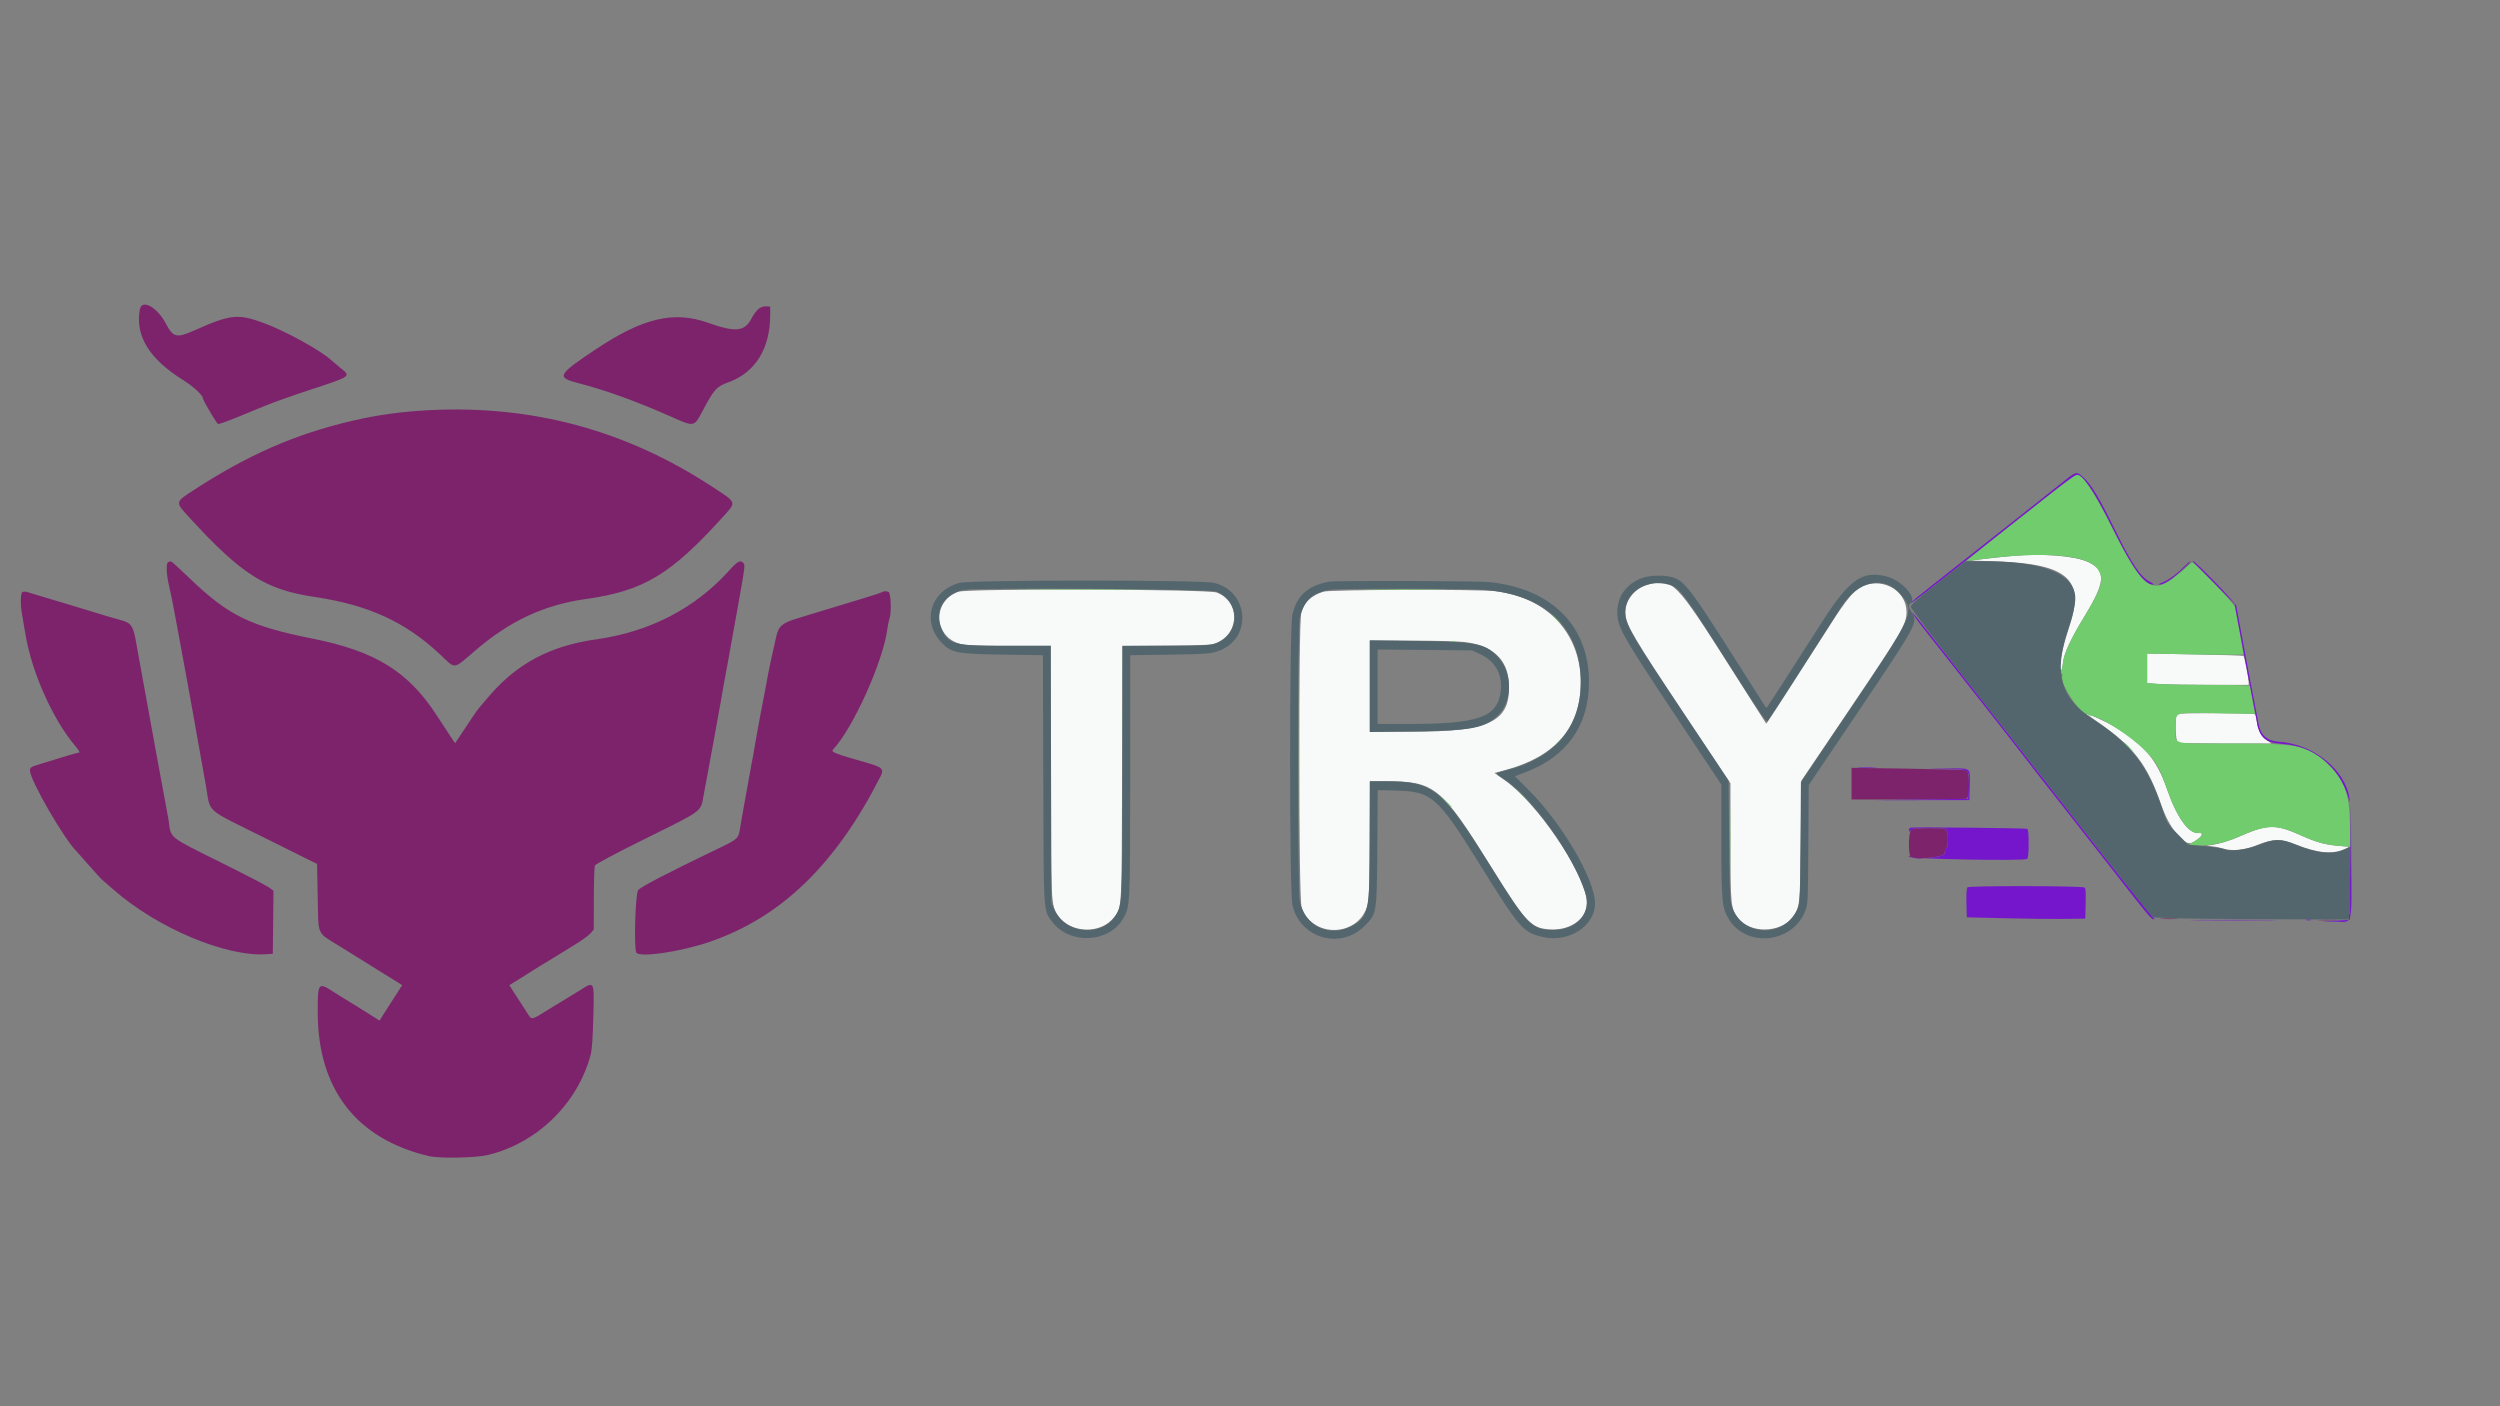 <svg id="svg" version="1.1" xmlns="http://www.w3.org/2000/svg" xmlns:xlink="http://www.w3.org/1999/xlink" width="400" height="225" viewBox="0, 0, 400,225"><rect x="0" y="0" width="400" height="225" fill="#808080" stroke="none"/><g id="svgg"><path id="path0" d="M321.979 88.951 C 320.948 89.043,319.026 89.246,317.708 89.402 L 315.313 89.684 319.479 89.829 C 330.941 90.228,333.659 92.716,331.048 100.417 C 329.906 103.785,329.251 107.292,329.763 107.292 C 329.861 107.292,329.995 106.777,330.060 106.148 C 330.224 104.559,331.253 102.332,333.614 98.456 C 336.887 93.082,336.992 91.282,334.109 89.932 C 331.987 88.939,326.790 88.518,321.979 88.951 M263.557 93.576 C 261.410 94.193,259.831 96.355,260.068 98.354 C 260.283 100.175,261.500 102.230,269.280 113.912 L 276.872 125.313 276.874 134.732 C 276.875 144.972,276.920 145.400,278.149 146.962 C 280.041 149.367,284.872 149.278,286.760 146.804 C 287.988 145.193,287.997 145.116,288.118 134.583 L 288.229 124.896 295.994 113.400 C 304.392 100.965,305.042 99.856,305.042 97.944 C 305.042 94.670,301.654 92.511,298.305 93.652 C 296.877 94.139,295.547 95.686,292.670 100.208 C 287.435 108.435,282.647 115.841,282.598 115.786 C 282.571 115.755,280.135 111.932,277.185 107.292 C 267.905 92.692,267.623 92.408,263.557 93.576 M153.301 94.684 C 149.183 96.199,149.336 101.752,153.529 102.998 C 154.466 103.276,155.808 103.333,161.392 103.333 L 168.125 103.333 168.129 123.073 C 168.133 144.688,168.142 144.864,169.328 146.558 C 171.291 149.358,176.179 149.478,178.240 146.776 C 179.517 145.101,179.466 146.005,179.536 123.710 L 179.599 103.358 186.726 103.294 C 193.435 103.233,193.909 103.204,194.792 102.795 C 198.413 101.119,198.341 96.177,194.676 94.805 C 193.211 94.257,154.768 94.145,153.301 94.684 M211.771 94.666 C 209.755 95.304,208.749 96.258,208.212 98.045 C 207.735 99.629,207.776 143.684,208.256 145.169 C 209.771 149.859,216.731 150.050,218.583 145.453 C 219.051 144.290,219.060 144.112,219.124 134.635 L 219.190 125.000 221.834 125.002 C 229.538 125.006,230.631 125.898,238.569 138.654 C 244.222 147.739,244.944 148.507,248.016 148.704 C 251.465 148.926,254.250 146.714,253.884 144.044 C 253.213 139.146,245.902 128.450,240.752 124.830 L 239.109 123.675 240.856 123.206 C 248.858 121.061,252.900 116.369,252.913 109.208 C 252.928 101.388,247.584 95.618,239.380 94.595 C 236.716 94.263,212.851 94.325,211.771 94.666 M234.216 102.712 C 238.783 103.235,241.217 105.457,241.419 109.287 C 241.743 115.478,238.509 117.080,225.677 117.082 L 219.167 117.083 219.167 109.792 L 219.167 102.500 225.781 102.502 C 229.419 102.503,233.215 102.597,234.216 102.712 M343.542 106.937 L 343.542 109.312 345.573 109.447 C 346.690 109.521,350.346 109.582,353.698 109.582 L 359.792 109.583 359.779 109.115 C 359.762 108.490,359.085 105.054,358.956 104.939 C 358.900 104.889,355.409 104.783,351.198 104.704 L 343.542 104.561 343.542 106.937 M348.345 114.238 C 347.964 114.620,348.060 118.681,348.455 118.832 C 348.636 118.901,352.079 118.958,356.107 118.958 L 363.430 118.958 362.682 118.450 C 361.792 117.845,361.216 116.728,361.083 115.347 C 361.029 114.793,360.881 114.308,360.753 114.269 C 360.097 114.066,348.545 114.038,348.345 114.238 M335.540 115.448 C 341.419 119.505,343.563 122.295,345.813 128.820 C 347.077 132.485,349.447 135.414,350.692 134.847 C 352.097 134.206,352.844 133.169,351.813 133.289 C 350.208 133.476,348.320 130.861,346.698 126.206 C 345.023 121.396,342.956 118.996,337.965 116.067 C 336.973 115.485,334.083 114.167,333.799 114.167 C 333.736 114.167,334.519 114.743,335.540 115.448 M361.475 132.623 C 360.855 132.789,359.512 133.302,358.492 133.761 C 356.795 134.525,355.050 135.045,353.438 135.268 C 352.923 135.339,352.962 135.360,353.660 135.385 C 354.126 135.403,355.017 135.568,355.639 135.754 C 357.211 136.222,359.065 136.036,361.152 135.201 C 363.726 134.170,364.958 134.148,367.285 135.090 C 370.773 136.503,373.136 136.735,375.104 135.859 L 375.938 135.488 374.256 135.346 C 372.009 135.157,370.652 134.781,368.144 133.654 C 364.976 132.230,363.680 132.030,361.475 132.623 " stroke="none" fill="#f8fafa" fill-rule="evenodd"></path><path id="path1" d="M22.380 49.491 C 21.593 53.683,23.857 57.408,29.233 60.768 C 31.002 61.874,32.474 63.244,32.494 63.804 C 32.506 64.116,34.658 67.750,34.882 67.836 C 35.008 67.884,36.282 67.444,37.712 66.856 C 39.142 66.269,41.331 65.373,42.575 64.865 C 43.820 64.357,46.820 63.289,49.242 62.492 C 56.373 60.146,56.199 60.269,54.427 58.830 C 53.883 58.389,53.250 57.854,53.021 57.642 C 51.333 56.082,45.804 53.030,42.292 51.719 C 38.122 50.164,36.925 50.280,31.272 52.789 C 28.198 54.153,27.745 54.049,26.489 51.693 C 25.110 49.106,22.695 47.812,22.380 49.491 M121.398 49.399 C 121.078 49.641,120.583 50.300,120.297 50.864 C 119.180 53.068,117.750 53.228,113.300 51.647 C 107.784 49.687,102.828 50.870,95.208 55.966 C 89.162 60.011,88.977 60.390,92.604 61.321 C 96.821 62.403,101.947 64.259,107.358 66.663 C 111.099 68.325,111.037 68.336,112.376 65.820 C 114.287 62.233,114.609 61.875,116.563 61.160 C 120.864 59.586,123.224 55.783,123.228 50.417 L 123.229 49.063 122.604 49.011 C 122.226 48.980,121.750 49.134,121.398 49.399 M68.542 65.634 C 64.219 65.858,60.339 66.398,56.354 67.328 C 47.212 69.463,39.633 72.784,30.885 78.489 C 27.989 80.377,27.999 80.298,30.365 82.876 C 38.694 91.956,42.479 94.347,50.374 95.518 C 58.928 96.788,64.869 99.506,70.362 104.664 C 73.006 107.146,72.373 107.221,76.175 103.975 C 81.649 99.299,87.106 96.774,93.750 95.842 C 102.957 94.549,107.288 91.957,115.625 82.747 C 117.894 80.240,117.993 80.514,113.854 77.811 C 100.043 68.788,85.104 64.773,68.542 65.634 M26.927 89.930 C 26.542 90.085,26.604 91.846,27.065 93.817 C 27.284 94.754,27.572 96.130,27.704 96.875 C 27.837 97.620,27.989 98.417,28.042 98.646 C 28.095 98.875,28.331 100.141,28.567 101.458 C 28.803 102.776,29.078 104.276,29.177 104.792 C 29.276 105.307,29.455 106.268,29.574 106.927 C 29.694 107.586,29.882 108.617,29.992 109.219 C 30.103 109.820,30.378 111.344,30.605 112.604 C 30.831 113.865,31.076 115.224,31.149 115.625 C 31.222 116.026,31.363 116.823,31.462 117.396 C 31.561 117.969,31.838 119.516,32.076 120.833 C 32.314 122.151,32.699 124.307,32.931 125.625 C 33.744 130.245,32.544 129.181,42.564 134.167 L 50.729 138.229 50.836 143.542 C 50.965 149.913,50.581 149.070,54.431 151.454 C 56.176 152.534,57.979 153.655,58.438 153.945 C 58.896 154.234,59.427 154.566,59.618 154.683 C 61.111 155.599,62.780 156.634,63.686 157.206 L 64.351 157.627 62.948 159.803 C 62.177 161.000,61.362 162.276,61.138 162.639 L 60.729 163.298 58.958 162.177 C 57.984 161.560,56.984 160.935,56.735 160.788 C 56.005 160.356,53.959 159.092,53.363 158.704 C 50.904 157.104,50.832 157.196,50.837 161.977 C 50.851 174.262,56.994 182.216,68.597 184.973 C 70.294 185.376,76.082 185.271,78.039 184.801 C 85.935 182.908,92.425 176.583,94.510 168.750 C 94.715 167.980,94.854 165.991,94.934 162.689 C 95.078 156.806,95.161 156.964,92.733 158.485 C 91.860 159.032,90.958 159.583,90.729 159.711 C 90.500 159.838,89.328 160.550,88.125 161.292 C 84.746 163.376,85.174 163.318,84.191 161.819 C 83.723 161.105,82.925 159.870,82.418 159.075 L 81.495 157.628 82.675 156.907 C 83.323 156.510,84.464 155.792,85.208 155.311 C 85.953 154.831,86.844 154.279,87.188 154.086 C 87.531 153.893,88.210 153.481,88.696 153.170 C 89.181 152.859,90.565 152.007,91.770 151.278 C 92.975 150.549,94.195 149.675,94.481 149.335 L 95.000 148.718 95.015 143.786 C 95.023 141.074,95.095 138.688,95.175 138.486 C 95.263 138.264,98.563 136.512,103.475 134.080 C 112.588 129.567,112.093 129.941,112.591 127.188 C 112.777 126.156,113.021 124.844,113.132 124.271 C 113.334 123.238,113.802 120.700,114.179 118.594 C 114.287 117.992,114.469 116.984,114.583 116.354 C 115.385 111.947,115.659 110.403,115.733 109.896 C 115.766 109.667,115.955 108.635,116.154 107.604 C 116.353 106.573,116.544 105.542,116.580 105.313 C 116.616 105.083,116.744 104.357,116.864 103.698 C 117.122 102.291,117.359 100.974,117.792 98.542 C 117.965 97.568,118.257 95.927,118.442 94.896 C 119.174 90.794,119.214 90.413,118.951 90.095 C 118.488 89.537,118.017 89.782,116.668 91.281 C 111.225 97.331,103.963 101.094,95.417 102.293 C 88.113 103.318,82.849 106.084,78.368 111.251 C 76.607 113.280,76.373 113.572,75.739 114.529 C 75.453 114.960,74.678 116.124,74.016 117.117 L 72.813 118.921 72.164 117.950 C 71.807 117.416,70.784 115.854,69.891 114.479 C 65.315 107.434,60.074 104.192,50.000 102.177 C 39.980 100.173,36.560 98.496,30.369 92.552 C 28.787 91.034,27.425 89.799,27.340 89.808 C 27.256 89.817,27.070 89.872,26.927 89.930 M3.594 94.716 C 3.282 94.848,3.244 96.799,3.523 98.271 C 3.628 98.821,3.823 99.974,3.958 100.833 C 4.547 104.590,5.747 108.342,7.602 112.222 C 8.976 115.096,10.462 117.483,12.022 119.323 C 12.567 119.966,12.828 120.417,12.655 120.417 C 12.493 120.417,11.759 120.604,11.024 120.833 C 9.593 121.279,9.407 121.336,6.615 122.189 C 4.918 122.707,4.792 122.784,4.794 123.300 C 4.799 124.825,10.345 134.411,12.287 136.250 C 12.347 136.307,13.216 137.292,14.217 138.438 C 15.219 139.583,16.157 140.615,16.301 140.729 C 16.446 140.844,17.267 141.556,18.126 142.312 C 25.146 148.493,36.176 153.141,42.708 152.672 L 43.646 152.604 43.702 147.565 L 43.757 142.527 43.077 142.013 C 42.702 141.731,39.161 139.893,35.208 137.928 C 26.855 133.776,27.353 134.181,26.980 131.250 C 26.959 131.078,26.779 130.094,26.581 129.063 C 26.239 127.280,25.687 124.296,25.194 121.563 C 25.070 120.875,24.889 119.891,24.792 119.375 C 24.694 118.859,24.507 117.828,24.375 117.083 C 24.243 116.339,24.056 115.307,23.958 114.792 C 23.861 114.276,23.674 113.245,23.542 112.500 C 23.410 111.755,23.222 110.724,23.125 110.208 C 23.028 109.693,22.840 108.661,22.708 107.917 C 22.576 107.172,22.387 106.141,22.288 105.625 C 22.189 105.109,21.997 104.031,21.860 103.229 C 21.316 100.039,21.075 99.676,19.165 99.171 C 18.650 99.035,17.807 98.792,17.292 98.633 C 15.025 97.929,4.449 94.743,4.167 94.678 C 3.995 94.639,3.737 94.656,3.594 94.716 M141.042 94.774 C 140.870 94.872,139.417 95.346,137.813 95.827 C 136.208 96.309,133.724 97.062,132.292 97.502 C 130.859 97.941,128.748 98.586,127.599 98.934 C 125.136 99.680,124.577 100.162,124.194 101.875 C 124.053 102.505,123.849 103.419,123.740 103.906 C 123.631 104.393,123.453 105.190,123.344 105.677 C 123.090 106.815,122.801 108.296,122.502 110.000 C 122.371 110.745,122.183 111.729,122.083 112.188 C 121.984 112.646,121.803 113.583,121.681 114.271 C 121.560 114.958,121.326 116.224,121.162 117.083 C 120.998 117.943,120.809 119.021,120.743 119.479 C 120.677 119.938,120.575 120.547,120.516 120.833 C 120.317 121.809,120.207 122.395,120.008 123.542 C 119.791 124.790,119.696 125.317,118.740 130.573 C 118.621 131.232,118.472 132.099,118.411 132.500 C 118.154 134.172,118.063 134.257,114.929 135.762 C 107.025 139.556,102.512 141.898,102.102 142.420 C 101.667 142.973,101.407 151.371,101.793 152.379 C 102.137 153.276,108.802 152.321,113.542 150.697 C 125.000 146.768,133.749 138.295,140.886 124.216 C 141.483 123.038,141.190 122.752,138.646 122.029 C 133.405 120.539,132.888 120.332,133.312 119.886 C 136.471 116.568,141.325 105.776,141.980 100.615 C 142.057 100.009,142.206 99.288,142.310 99.014 C 142.654 98.109,142.549 94.855,142.170 94.710 C 141.731 94.541,141.419 94.559,141.042 94.774 M296.250 125.383 L 296.250 127.917 305.295 127.917 C 310.270 127.917,314.489 127.860,314.670 127.790 C 315.165 127.600,315.158 123.438,314.662 123.248 C 314.476 123.177,310.257 123.058,305.287 122.984 L 296.250 122.849 296.250 125.383 M305.776 132.796 C 305.336 133.236,305.297 136.725,305.728 137.083 C 306.468 137.697,311.544 137.103,311.140 136.449 C 311.082 136.355,311.132 136.219,311.250 136.146 C 311.368 136.073,311.411 135.926,311.345 135.819 C 311.279 135.712,311.325 135.625,311.446 135.625 C 311.579 135.625,311.667 135.085,311.667 134.271 C 311.667 133.328,311.588 132.916,311.406 132.913 C 311.233 132.911,311.250 132.843,311.458 132.708 C 311.669 132.572,310.838 132.505,308.921 132.503 C 306.734 132.501,306.003 132.569,305.776 132.796 M375.809 146.621 C 375.740 147.035,375.771 147.229,375.886 147.114 C 375.991 147.009,376.042 146.701,375.999 146.430 C 375.934 146.013,375.904 146.043,375.809 146.621 M345.885 147.029 C 346.544 147.070,347.622 147.070,348.281 147.029 C 348.940 146.988,348.401 146.954,347.083 146.954 C 345.766 146.954,345.227 146.988,345.885 147.029 M371.094 147.237 C 371.753 147.279,372.831 147.279,373.490 147.237 C 374.148 147.196,373.609 147.162,372.292 147.162 C 370.974 147.162,370.435 147.196,371.094 147.237 " stroke="none" fill="#7c236c" fill-rule="evenodd"></path><path id="path2" d="M323.358 82.753 C 318.543 86.559,314.628 89.697,314.658 89.727 C 314.688 89.757,315.738 89.648,316.992 89.484 C 327.003 88.179,334.002 88.750,335.594 91.002 C 336.703 92.572,336.320 94.013,333.614 98.456 C 331.253 102.332,330.224 104.559,330.060 106.148 C 329.995 106.777,329.861 107.292,329.763 107.292 C 329.664 107.292,329.583 107.438,329.583 107.616 C 329.583 107.809,329.681 107.881,329.824 107.792 C 329.996 107.686,330.028 107.829,329.936 108.288 C 329.675 109.595,333.007 114.519,333.942 114.207 C 334.097 114.155,334.174 114.195,334.111 114.296 C 334.049 114.397,334.214 114.492,334.478 114.508 C 335.998 114.599,340.772 117.653,343.180 120.074 C 345.020 121.925,345.496 122.755,346.698 126.206 C 348.320 130.861,350.208 133.476,351.813 133.289 C 352.855 133.167,352.444 133.804,350.874 134.743 L 350.186 135.155 351.395 135.263 C 353.125 135.419,355.870 134.895,357.813 134.038 C 362.755 131.860,364.042 131.811,368.130 133.648 C 370.685 134.797,372.055 135.171,374.344 135.347 L 376.084 135.481 375.999 131.855 C 375.880 126.837,375.114 124.805,372.347 122.167 C 369.294 119.258,367.915 118.967,357.152 118.962 C 347.105 118.958,348.125 119.226,348.125 116.582 C 348.125 113.789,347.548 114.005,354.676 114.123 L 360.791 114.224 360.399 112.060 C 360.183 110.870,360.005 109.826,360.003 109.740 C 360.002 109.654,357.211 109.583,353.802 109.582 C 350.393 109.582,346.690 109.521,345.573 109.447 L 343.542 109.312 343.542 106.937 L 343.542 104.563 351.250 104.710 C 355.490 104.791,358.958 104.781,358.958 104.689 C 358.958 104.534,357.813 98.236,357.579 97.101 C 357.476 96.604,351.144 90.000,350.770 90.000 C 350.665 90.000,350.050 90.484,349.404 91.076 C 344.414 95.646,343.141 94.872,337.681 83.948 C 335.130 78.843,333.130 75.833,332.288 75.833 C 332.192 75.833,328.173 78.947,323.358 82.753 M164.307 94.323 C 169.483 94.354,178.015 94.354,183.266 94.323 C 188.516 94.292,184.281 94.267,173.854 94.267 C 163.427 94.266,159.131 94.292,164.307 94.323 M219.010 94.323 C 222.076 94.355,227.091 94.355,230.156 94.323 C 233.221 94.290,230.714 94.264,224.583 94.264 C 218.453 94.264,215.945 94.290,219.010 94.323 M296.239 94.948 L 295.521 95.729 296.302 95.011 C 296.732 94.616,297.083 94.265,297.083 94.230 C 297.083 94.071,296.907 94.221,296.239 94.948 M248.854 98.958 C 249.302 99.417,249.715 99.792,249.772 99.792 C 249.829 99.792,249.510 99.417,249.063 98.958 C 248.615 98.500,248.202 98.125,248.145 98.125 C 248.087 98.125,248.407 98.500,248.854 98.958 M207.809 121.563 C 207.809 133.594,207.834 138.485,207.865 132.432 C 207.895 126.379,207.895 116.535,207.865 110.557 C 207.834 104.579,207.809 109.531,207.809 121.563 M232.135 102.644 C 232.336 102.696,232.664 102.696,232.865 102.644 C 233.065 102.591,232.901 102.548,232.500 102.548 C 232.099 102.548,231.935 102.591,232.135 102.644 M249.155 118.906 L 248.438 119.688 249.219 118.970 C 249.946 118.301,250.096 118.125,249.937 118.125 C 249.902 118.125,249.550 118.477,249.155 118.906 M340.417 119.479 C 340.805 119.880,341.170 120.208,341.228 120.208 C 341.285 120.208,341.014 119.880,340.625 119.479 C 340.236 119.078,339.871 118.750,339.814 118.750 C 339.757 118.750,340.028 119.078,340.417 119.479 M276.762 134.271 C 276.762 139.313,276.790 141.345,276.823 138.788 C 276.856 136.231,276.856 132.106,276.823 129.621 C 276.789 127.137,276.762 129.229,276.762 134.271 M243.646 127.292 C 244.326 127.979,244.930 128.542,244.987 128.542 C 245.044 128.542,244.534 127.979,243.854 127.292 C 243.174 126.604,242.570 126.042,242.513 126.042 C 242.456 126.042,242.966 126.604,243.646 127.292 M231.241 128.177 C 232.105 129.097,232.292 129.262,232.292 129.106 C 232.292 129.072,231.846 128.627,231.302 128.116 L 230.313 127.188 231.241 128.177 " stroke="none" fill="#70cc6c" fill-rule="evenodd"></path><path id="path3" d="M310.104 93.223 C 306.928 95.710,305.729 96.767,305.729 97.079 C 305.729 97.331,309.815 102.726,315.556 110.057 C 320.961 116.958,329.638 128.042,334.838 134.688 L 344.293 146.771 347.303 146.902 C 348.958 146.974,356.031 147.053,363.021 147.077 L 375.729 147.122 375.861 146.530 C 375.933 146.204,376.003 143.582,376.017 140.703 L 376.042 135.469 375.203 135.884 C 373.339 136.806,370.632 136.538,367.125 135.082 C 364.914 134.165,363.850 134.189,361.343 135.213 C 359.539 135.950,356.695 136.295,355.905 135.871 C 355.679 135.751,354.282 135.537,352.800 135.397 L 350.104 135.142 348.428 133.456 C 346.764 131.783,346.746 131.753,345.954 129.375 C 343.668 122.505,340.989 119.043,334.897 115.082 C 329.719 111.716,328.576 107.749,330.819 100.938 C 332.087 97.088,332.302 95.632,331.797 94.311 C 330.654 91.318,325.747 89.787,317.322 89.794 L 314.479 89.797 310.104 93.223 M349.469 90.885 L 348.646 91.771 349.531 90.947 C 350.018 90.494,350.417 90.096,350.417 90.062 C 350.417 89.904,350.235 90.062,349.469 90.885 M262.811 92.458 C 259.983 93.436,258.471 95.842,258.822 98.807 C 259.044 100.682,260.298 102.812,267.927 114.275 L 275.417 125.530 275.417 134.443 C 275.417 144.280,275.522 145.349,276.667 147.155 C 279.533 151.673,286.758 150.896,288.800 145.850 C 289.261 144.711,289.272 144.496,289.333 135.148 L 289.395 125.608 296.593 114.939 C 306.734 99.908,306.934 99.547,305.920 98.054 C 305.338 97.198,305.293 96.821,305.729 96.458 C 306.729 95.628,304.284 92.886,301.991 92.266 C 297.994 91.186,295.896 92.658,291.415 99.688 C 285.907 108.330,282.654 113.348,282.600 113.289 C 282.569 113.256,280.227 109.573,277.394 105.104 C 270.358 94.006,269.437 92.827,267.406 92.316 C 266.067 91.979,264.012 92.042,262.811 92.458 M153.547 93.251 C 148.874 94.506,147.407 99.461,150.698 102.872 C 152.232 104.462,153.159 104.638,160.569 104.743 L 166.867 104.832 166.923 124.656 C 166.986 146.707,166.914 145.589,168.399 147.543 C 171.150 151.160,177.415 150.876,179.667 147.032 C 180.830 145.048,180.827 145.117,180.830 124.135 L 180.833 104.832 187.135 104.743 C 192.890 104.661,193.557 104.614,194.812 104.203 C 200.413 102.368,199.966 94.562,194.186 93.248 C 192.081 92.769,155.329 92.772,153.547 93.251 M212.708 93.065 C 209.297 93.663,207.479 95.283,206.782 98.345 C 206.289 100.513,206.294 142.634,206.788 144.805 C 208.003 150.145,214.491 152.021,218.340 148.144 C 220.312 146.157,220.298 146.244,220.371 135.550 L 220.433 126.413 223.498 126.497 C 229.104 126.650,230.032 127.480,236.831 138.411 C 243.189 148.631,243.690 149.205,246.899 149.930 C 251.026 150.862,255.208 148.143,255.208 144.527 C 255.208 140.783,249.985 131.829,244.708 126.527 L 242.392 124.200 244.060 123.564 C 250.696 121.034,254.176 116.147,254.236 109.271 C 254.315 100.199,248.260 94.106,238.194 93.127 C 236.215 92.934,213.764 92.880,212.708 93.065 M267.158 93.589 C 268.803 94.081,269.462 94.982,277.700 107.983 C 281.648 114.213,282.610 115.602,282.821 115.379 C 283.026 115.163,289.995 104.353,294.626 97.069 C 297.290 92.877,301.548 91.993,304.108 95.099 C 306.438 97.926,306.322 98.189,295.816 113.781 L 288.145 125.165 288.083 134.822 C 288.021 144.472,288.020 144.480,287.527 145.571 C 285.530 149.990,279.042 149.915,277.252 145.453 C 276.789 144.298,276.775 144.050,276.670 134.583 L 276.563 124.896 269.208 113.880 C 261.461 102.276,260.244 100.222,260.060 98.436 C 259.697 94.919,263.326 92.441,267.158 93.589 M194.580 94.644 C 198.656 96.269,198.437 101.777,194.247 103.038 C 193.488 103.267,191.725 103.333,186.425 103.333 L 179.583 103.333 179.583 123.219 C 179.583 143.725,179.557 144.439,178.737 146.061 C 176.763 149.964,170.574 149.667,168.727 145.581 L 168.229 144.479 168.171 123.906 L 168.113 103.333 161.277 103.333 C 152.662 103.333,151.813 103.126,150.707 100.750 C 149.363 97.862,150.923 95.048,154.238 94.381 C 156.170 93.991,193.556 94.235,194.580 94.644 M237.298 94.374 C 247.265 95.092,252.941 100.458,252.933 109.153 C 252.927 116.435,248.757 121.322,240.886 123.272 C 239.073 123.721,239.085 123.665,240.591 124.635 C 245.067 127.518,251.645 136.664,253.634 142.768 C 254.708 146.066,252.362 148.796,248.454 148.796 C 245.158 148.796,244.303 147.936,238.766 139.056 C 230.615 125.980,229.407 125.000,221.443 125.000 L 219.167 125.000 219.167 134.227 C 219.167 145.935,218.993 146.750,216.190 148.200 C 212.593 150.062,208.682 148.105,207.936 144.070 C 207.619 142.356,207.619 100.769,207.936 99.055 C 208.449 96.278,209.904 94.851,212.708 94.375 C 214.098 94.139,234.029 94.138,237.298 94.374 M219.167 109.786 L 219.167 117.124 226.406 117.025 C 235.551 116.901,237.552 116.512,239.684 114.442 C 242.074 112.120,242.018 107.534,239.569 105.010 C 237.557 102.937,236.261 102.689,226.719 102.555 L 219.167 102.448 219.167 109.786 M236.836 104.670 C 239.203 105.763,240.403 107.869,240.133 110.457 C 239.686 114.730,236.683 115.833,225.499 115.833 L 220.417 115.833 220.417 109.880 L 220.417 103.926 227.969 103.994 L 235.521 104.063 236.836 104.670 " stroke="none" fill="#53666e" fill-rule="evenodd"></path><path id="path4" d="M330.178 77.031 C 329.216 77.805,327.176 79.422,325.644 80.625 C 324.113 81.828,321.161 84.159,319.086 85.804 C 314.822 89.184,312.987 90.629,308.950 93.790 C 307.399 95.004,305.992 96.168,305.825 96.376 C 305.373 96.939,306.529 96.038,323.345 82.723 C 331.970 75.893,332.150 75.765,332.669 76.057 C 333.800 76.694,335.434 79.281,338.120 84.688 C 341.279 91.046,343.089 93.542,344.543 93.542 C 344.716 93.542,344.447 93.325,343.946 93.060 C 342.448 92.268,341.074 90.217,338.404 84.792 C 335.789 79.478,334.624 77.545,333.333 76.379 C 332.238 75.390,332.213 75.395,330.178 77.031 M349.366 90.748 C 348.244 91.903,346.844 92.901,345.843 93.259 C 345.437 93.404,345.272 93.527,345.477 93.533 C 346.181 93.550,347.569 92.664,349.085 91.229 C 349.920 90.438,350.534 89.792,350.449 89.792 C 350.364 89.792,349.877 90.222,349.366 90.748 M350.938 89.954 C 351.052 90.040,352.584 91.575,354.343 93.365 L 357.540 96.619 358.771 103.258 C 359.449 106.909,360.189 110.786,360.416 111.875 C 360.643 112.964,360.915 114.432,361.021 115.138 C 361.446 117.972,362.387 118.845,365.214 119.026 C 370.125 119.341,374.238 122.633,375.669 127.396 C 375.964 128.378,376.021 128.467,375.932 127.813 C 375.309 123.199,370.174 119.047,364.640 118.682 C 362.704 118.554,361.673 117.628,361.353 115.729 C 361.275 115.271,360.852 113.068,360.413 110.833 C 359.974 108.599,359.230 104.661,358.760 102.083 C 358.290 99.505,357.859 97.184,357.802 96.925 C 357.699 96.453,351.260 89.789,350.913 89.795 C 350.812 89.797,350.823 89.868,350.938 89.954 M306.353 98.646 C 306.565 98.990,307.082 99.693,307.502 100.208 C 307.922 100.724,310.172 103.583,312.501 106.563 C 316.482 111.653,317.280 112.669,320.070 116.198 C 320.681 116.971,322.340 119.104,323.757 120.938 C 325.173 122.771,326.811 124.880,327.397 125.625 C 327.983 126.370,329.306 128.057,330.337 129.375 C 331.368 130.693,333.607 133.552,335.313 135.729 C 337.018 137.906,339.255 140.766,340.283 142.083 C 343.662 146.413,344.236 147.083,344.562 147.083 C 344.801 147.083,344.772 147.004,344.448 146.778 C 344.208 146.609,339.710 140.971,334.454 134.247 C 304.256 95.625,305.328 96.982,306.353 98.646 M297.456 122.863 C 298.177 122.904,299.302 122.903,299.956 122.862 C 300.610 122.821,300.021 122.787,298.646 122.788 C 297.271 122.788,296.735 122.822,297.456 122.863 M311.250 123.065 C 315.362 123.149,315.025 122.920,314.955 125.579 L 314.896 127.813 307.292 127.922 L 299.688 128.031 307.396 128.026 L 315.104 128.021 315.163 125.642 C 315.236 122.728,315.484 122.912,311.563 122.965 L 308.438 123.008 311.250 123.065 M376.041 137.917 L 375.938 147.188 373.750 147.303 L 371.563 147.418 373.672 147.459 C 376.517 147.514,376.264 148.484,376.199 137.788 L 376.144 128.646 376.041 137.917 M305.677 132.427 C 305.534 132.486,305.417 132.674,305.417 132.845 C 305.417 133.112,305.462 133.109,305.744 132.827 C 306.010 132.561,306.605 132.501,308.921 132.503 C 310.838 132.505,311.669 132.572,311.458 132.708 C 311.250 132.843,311.233 132.911,311.406 132.913 C 311.588 132.916,311.667 133.328,311.667 134.271 C 311.667 135.085,311.579 135.625,311.446 135.625 C 311.325 135.625,311.279 135.712,311.345 135.819 C 311.411 135.926,311.368 136.073,311.250 136.146 C 311.132 136.219,311.082 136.355,311.140 136.449 C 311.557 137.124,306.467 137.694,305.697 137.058 C 305.398 136.811,305.363 136.815,305.452 137.083 C 305.573 137.449,323.835 137.784,324.323 137.430 C 324.504 137.298,324.583 136.546,324.583 134.968 C 324.583 133.332,324.510 132.673,324.323 132.615 C 323.911 132.488,305.967 132.307,305.677 132.427 M314.801 141.968 C 314.653 142.146,314.590 143.068,314.628 144.509 L 314.688 146.771 321.042 146.925 C 324.536 147.011,328.802 147.057,330.521 147.030 L 333.646 146.979 333.705 144.527 C 333.749 142.674,333.698 142.055,333.496 141.992 C 332.647 141.728,315.019 141.705,314.801 141.968 M351.704 147.239 C 354.761 147.272,359.824 147.272,362.954 147.239 C 366.085 147.207,363.583 147.180,357.396 147.180 C 351.208 147.180,348.647 147.207,351.704 147.239 M369.010 147.227 C 369.211 147.279,369.539 147.279,369.740 147.227 C 369.940 147.175,369.776 147.132,369.375 147.132 C 368.974 147.132,368.810 147.175,369.010 147.227 " stroke="none" fill="#7516cc" fill-rule="evenodd"></path></g></svg>